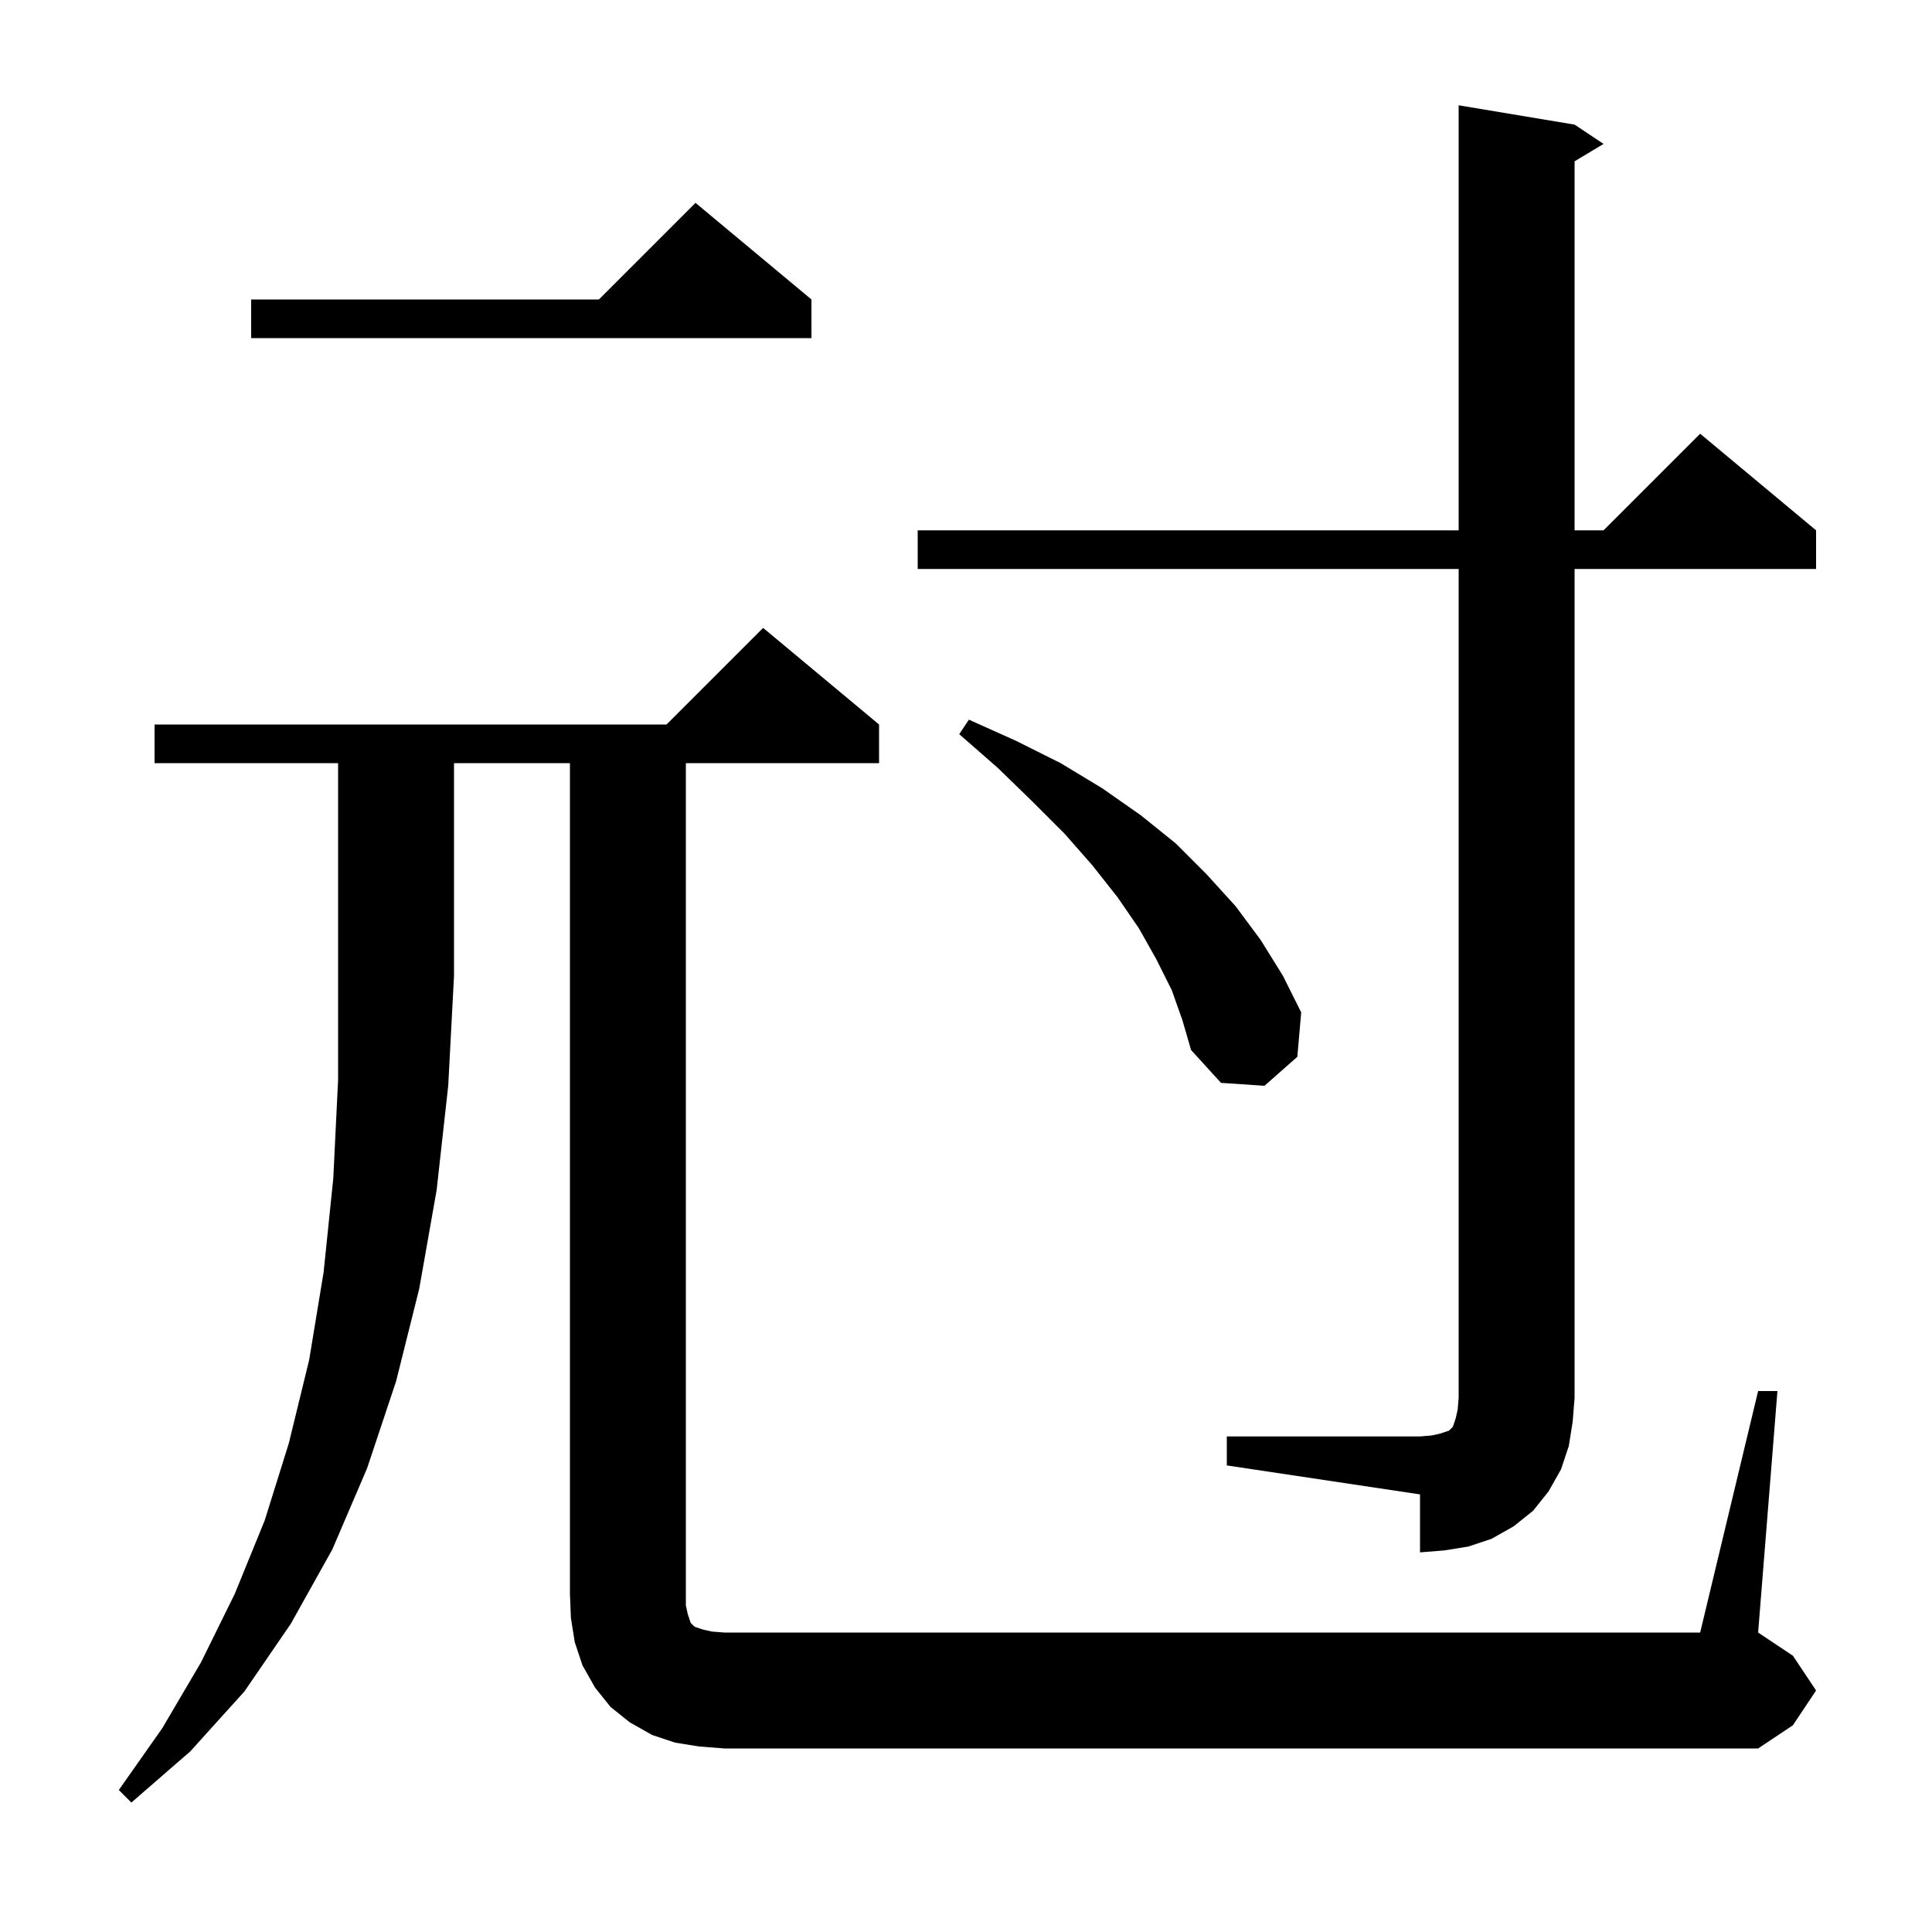<svg xmlns="http://www.w3.org/2000/svg" xmlns:xlink="http://www.w3.org/1999/xlink" version="1.1" baseProfile="full" viewBox="0 0 200 200" width="200" height="200">
<g fill="black">
<path d="M 16.0 79.0 L 16.0 75.0 L 69.0 75.0 L 79.0 65.0 L 91.0 75.0 L 91.0 79.0 L 71.0 79.0 L 71.0 166.2 L 71.2 167.1 L 71.5 168.0 L 71.9 168.4 L 72.8 168.7 L 73.7 168.9 L 75.0 169.0 L 176.0 169.0 L 182.0 144.0 L 184.0 144.0 L 182.0 169.0 L 185.6 171.4 L 188.0 175.0 L 185.6 178.6 L 182.0 181.0 L 75.0 181.0 L 72.4 180.8 L 69.9 180.4 L 67.5 179.6 L 65.2 178.3 L 63.2 176.7 L 61.6 174.7 L 60.3 172.4 L 59.5 170.0 L 59.1 167.5 L 59.0 165.0 L 59.0 79.0 L 47.0 79.0 L 47.0 101.0 L 46.4 112.4 L 45.2 123.2 L 43.4 133.4 L 41.0 143.0 L 38.0 152.0 L 34.4 160.4 L 30.1 168.1 L 25.3 175.1 L 19.7 181.3 L 13.6 186.6 L 12.3 185.3 L 16.8 178.9 L 20.8 172.1 L 24.3 165.0 L 27.4 157.4 L 29.9 149.4 L 32.0 140.8 L 33.5 131.7 L 34.5 122.0 L 35.0 111.8 L 35.0 79.0 Z M 127.0 148.7 L 147.0 148.7 L 148.2 148.6 L 149.1 148.4 L 150.0 148.1 L 150.4 147.7 L 150.7 146.8 L 150.9 145.9 L 151.0 144.7 L 151.0 58.9 L 95.0 58.9 L 95.0 54.9 L 151.0 54.9 L 151.0 10.9 L 163.0 12.9 L 166.0 14.9 L 163.0 16.7 L 163.0 54.9 L 166.0 54.9 L 176.0 44.9 L 188.0 54.9 L 188.0 58.9 L 163.0 58.9 L 163.0 144.7 L 162.8 147.2 L 162.4 149.7 L 161.6 152.1 L 160.3 154.4 L 158.7 156.4 L 156.7 158.0 L 154.4 159.3 L 152.0 160.1 L 149.5 160.5 L 147.0 160.7 L 147.0 154.7 L 127.0 151.7 Z M 121.3 102.5 L 119.7 99.3 L 117.9 96.1 L 115.7 92.9 L 113.1 89.6 L 110.2 86.3 L 106.9 83.0 L 103.3 79.5 L 99.3 76.0 L 100.3 74.5 L 105.2 76.7 L 109.8 79.0 L 114.1 81.6 L 118.1 84.4 L 121.7 87.3 L 124.9 90.5 L 127.9 93.8 L 130.5 97.3 L 132.8 101.0 L 134.7 104.8 L 134.3 109.4 L 130.9 112.4 L 126.4 112.1 L 123.3 108.7 L 122.4 105.6 Z M 84.0 31.0 L 84.0 35.0 L 26.0 35.0 L 26.0 31.0 L 62.0 31.0 L 72.0 21.0 Z " />
</g>
</svg>
